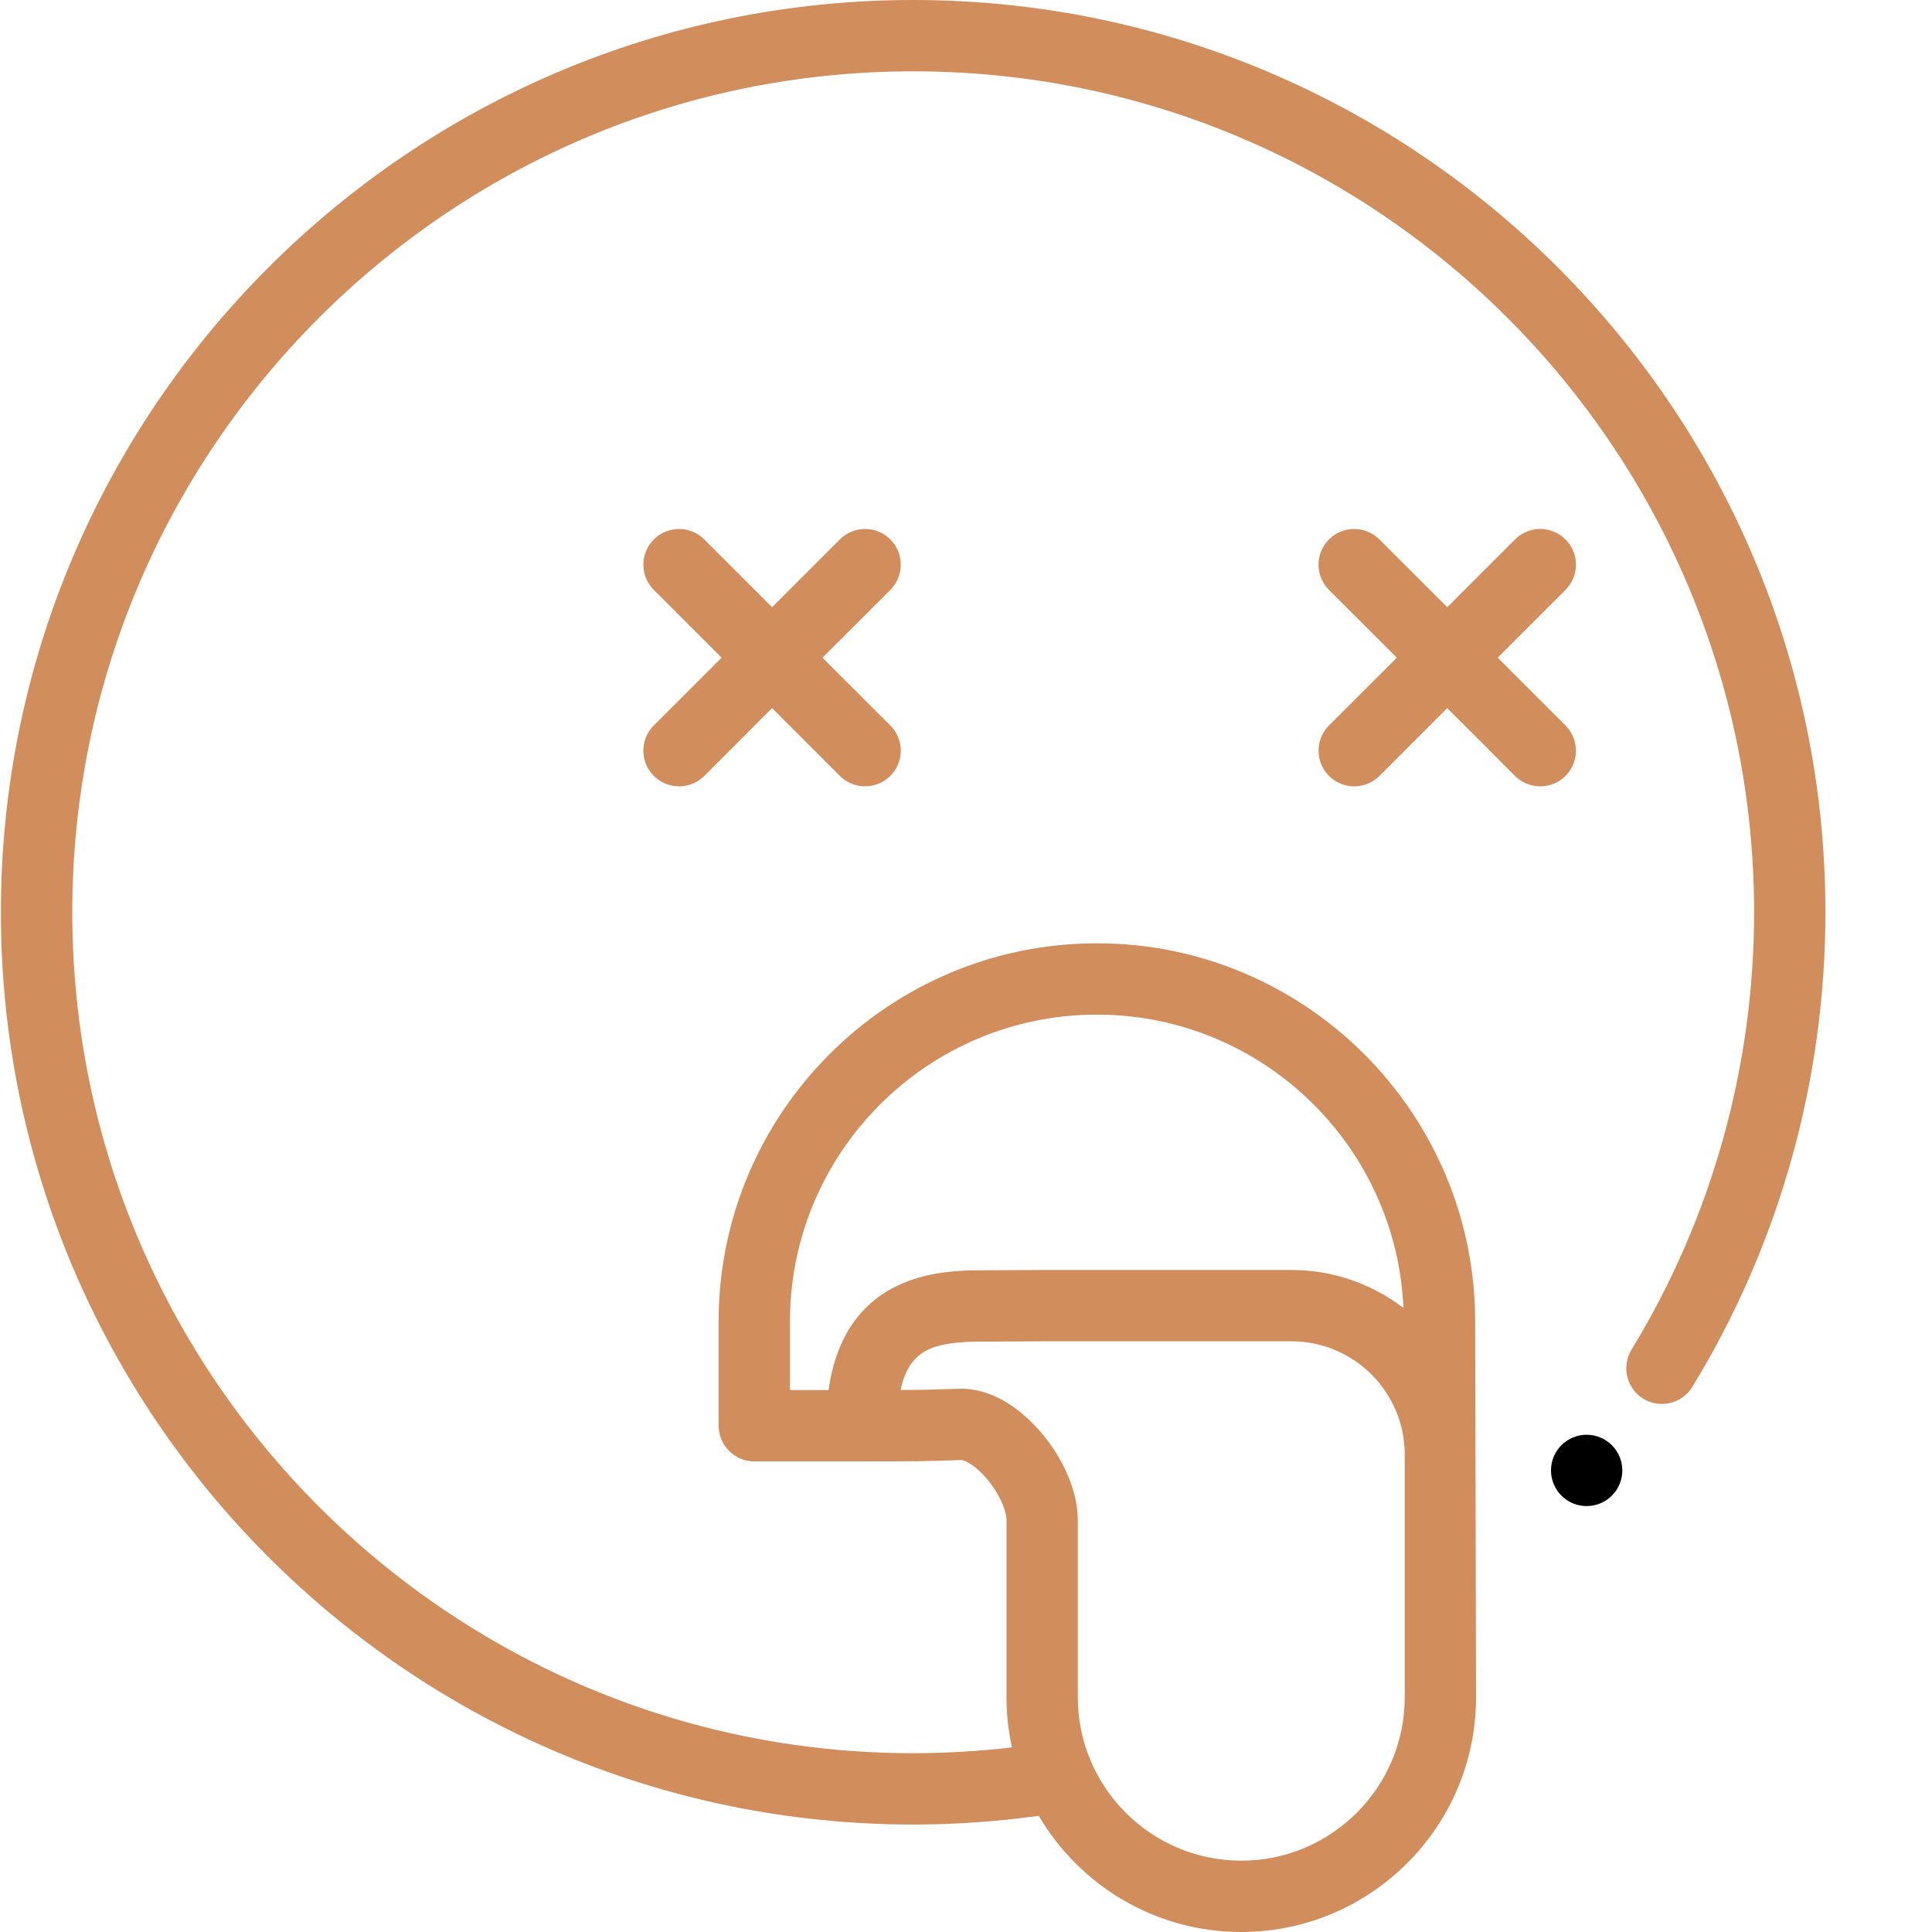 <?xml version="1.0" encoding="UTF-8"?>
<svg width="24px" height="24px" viewBox="0 0 24 24" version="1.1" xmlns="http://www.w3.org/2000/svg" xmlns:xlink="http://www.w3.org/1999/xlink">
    <!-- Generator: Sketch 51.2 (57519) - http://www.bohemiancoding.com/sketch -->
    <title>1</title>
    <desc>Created with Sketch.</desc>
    <defs></defs>
    <g id="Symbols" stroke="none" stroke-width="1" fill="none" fill-rule="evenodd">
        <g id="中毒-1" fill-rule="nonzero">
            <path d="M11.344,0 C5.095,0 0.011,5.084 0.011,11.332 C0.011,17.581 5.095,22.665 11.344,22.665 C11.866,22.665 12.389,22.628 12.904,22.557 C13.411,23.42 14.349,24 15.419,24 C17.027,24 18.336,22.692 18.336,21.084 L18.325,16.416 C18.325,13.825 16.217,11.718 13.626,11.718 C11.035,11.718 8.927,13.825 8.927,16.416 L8.927,17.711 C8.927,17.828 8.974,17.941 9.057,18.024 C9.14,18.107 9.252,18.154 9.37,18.154 L10.707,18.154 C11.256,18.154 11.483,18.154 11.938,18.137 L11.939,18.137 C11.963,18.137 12.054,18.164 12.18,18.286 C12.38,18.479 12.503,18.745 12.503,18.881 L12.503,21.084 C12.503,21.297 12.527,21.506 12.571,21.707 C12.163,21.754 11.754,21.778 11.344,21.779 C5.584,21.779 0.898,17.092 0.898,11.332 C0.898,5.572 5.584,0.886 11.344,0.886 C17.104,0.886 21.79,5.572 21.79,11.332 C21.79,13.255 21.263,15.134 20.267,16.767 C20.14,16.975 20.206,17.248 20.414,17.376 C20.623,17.503 20.896,17.437 21.023,17.228 C22.105,15.457 22.676,13.418 22.676,11.332 C22.676,5.084 17.592,0 11.344,0 Z M10.293,17.268 L9.813,17.268 L9.813,16.416 C9.813,14.314 11.523,12.604 13.626,12.604 C15.672,12.604 17.346,14.224 17.434,16.248 C17.048,15.953 16.566,15.776 16.043,15.776 L12.943,15.776 L12.047,15.781 C12.041,15.781 12.035,15.782 12.028,15.782 C11.63,15.801 10.49,15.857 10.293,17.268 Z M11.939,17.251 C11.928,17.251 11.917,17.252 11.906,17.252 C11.624,17.262 11.432,17.266 11.188,17.267 C11.294,16.753 11.616,16.689 12.062,16.667 L12.946,16.662 L16.043,16.662 C16.819,16.662 17.45,17.293 17.45,18.069 L17.45,21.084 C17.45,22.203 16.539,23.114 15.419,23.114 C14.3,23.114 13.389,22.203 13.389,21.084 L13.389,18.881 C13.389,18.48 13.156,17.996 12.795,17.649 C12.525,17.388 12.23,17.251 11.939,17.251 Z" id="Shape" fill="#D28D5C"></path>
            <path d="M11.06,9.012 L10.217,8.17 L11.06,7.328 C11.233,7.155 11.233,6.874 11.06,6.701 C10.887,6.528 10.606,6.528 10.433,6.701 L9.591,7.543 L8.749,6.701 C8.576,6.528 8.295,6.528 8.122,6.701 C7.949,6.874 7.949,7.155 8.122,7.328 L8.964,8.17 L8.122,9.012 C8.01,9.124 7.966,9.287 8.007,9.44 C8.048,9.593 8.168,9.712 8.321,9.753 C8.473,9.794 8.637,9.751 8.749,9.639 L9.591,8.796 L10.433,9.639 C10.52,9.725 10.633,9.768 10.746,9.768 C10.86,9.768 10.973,9.725 11.06,9.639 C11.143,9.556 11.19,9.443 11.19,9.325 C11.19,9.208 11.143,9.095 11.06,9.012 Z M19.447,9.012 L18.605,8.17 L19.447,7.328 C19.559,7.216 19.603,7.053 19.562,6.9 C19.521,6.747 19.401,6.627 19.248,6.586 C19.096,6.545 18.932,6.589 18.82,6.701 L17.978,7.543 L17.136,6.701 C16.963,6.528 16.682,6.528 16.509,6.701 C16.336,6.874 16.336,7.155 16.509,7.328 L17.352,8.17 L16.509,9.012 C16.397,9.124 16.354,9.287 16.395,9.44 C16.436,9.593 16.555,9.712 16.708,9.753 C16.861,9.794 17.024,9.751 17.136,9.639 L17.978,8.796 L18.82,9.639 C18.904,9.722 19.016,9.769 19.134,9.768 C19.251,9.769 19.364,9.722 19.447,9.639 C19.62,9.466 19.62,9.185 19.447,9.012 Z" id="Shape" fill="#D28D5C"></path>
            <path d="M19.267,18.266 C19.267,18.511 19.465,18.709 19.71,18.709 C19.954,18.709 20.153,18.511 20.153,18.266 C20.153,18.021 19.954,17.823 19.71,17.823 C19.465,17.823 19.267,18.021 19.267,18.266 Z" id="Shape" fill="#000000"></path>
        </g>
    </g>
</svg>